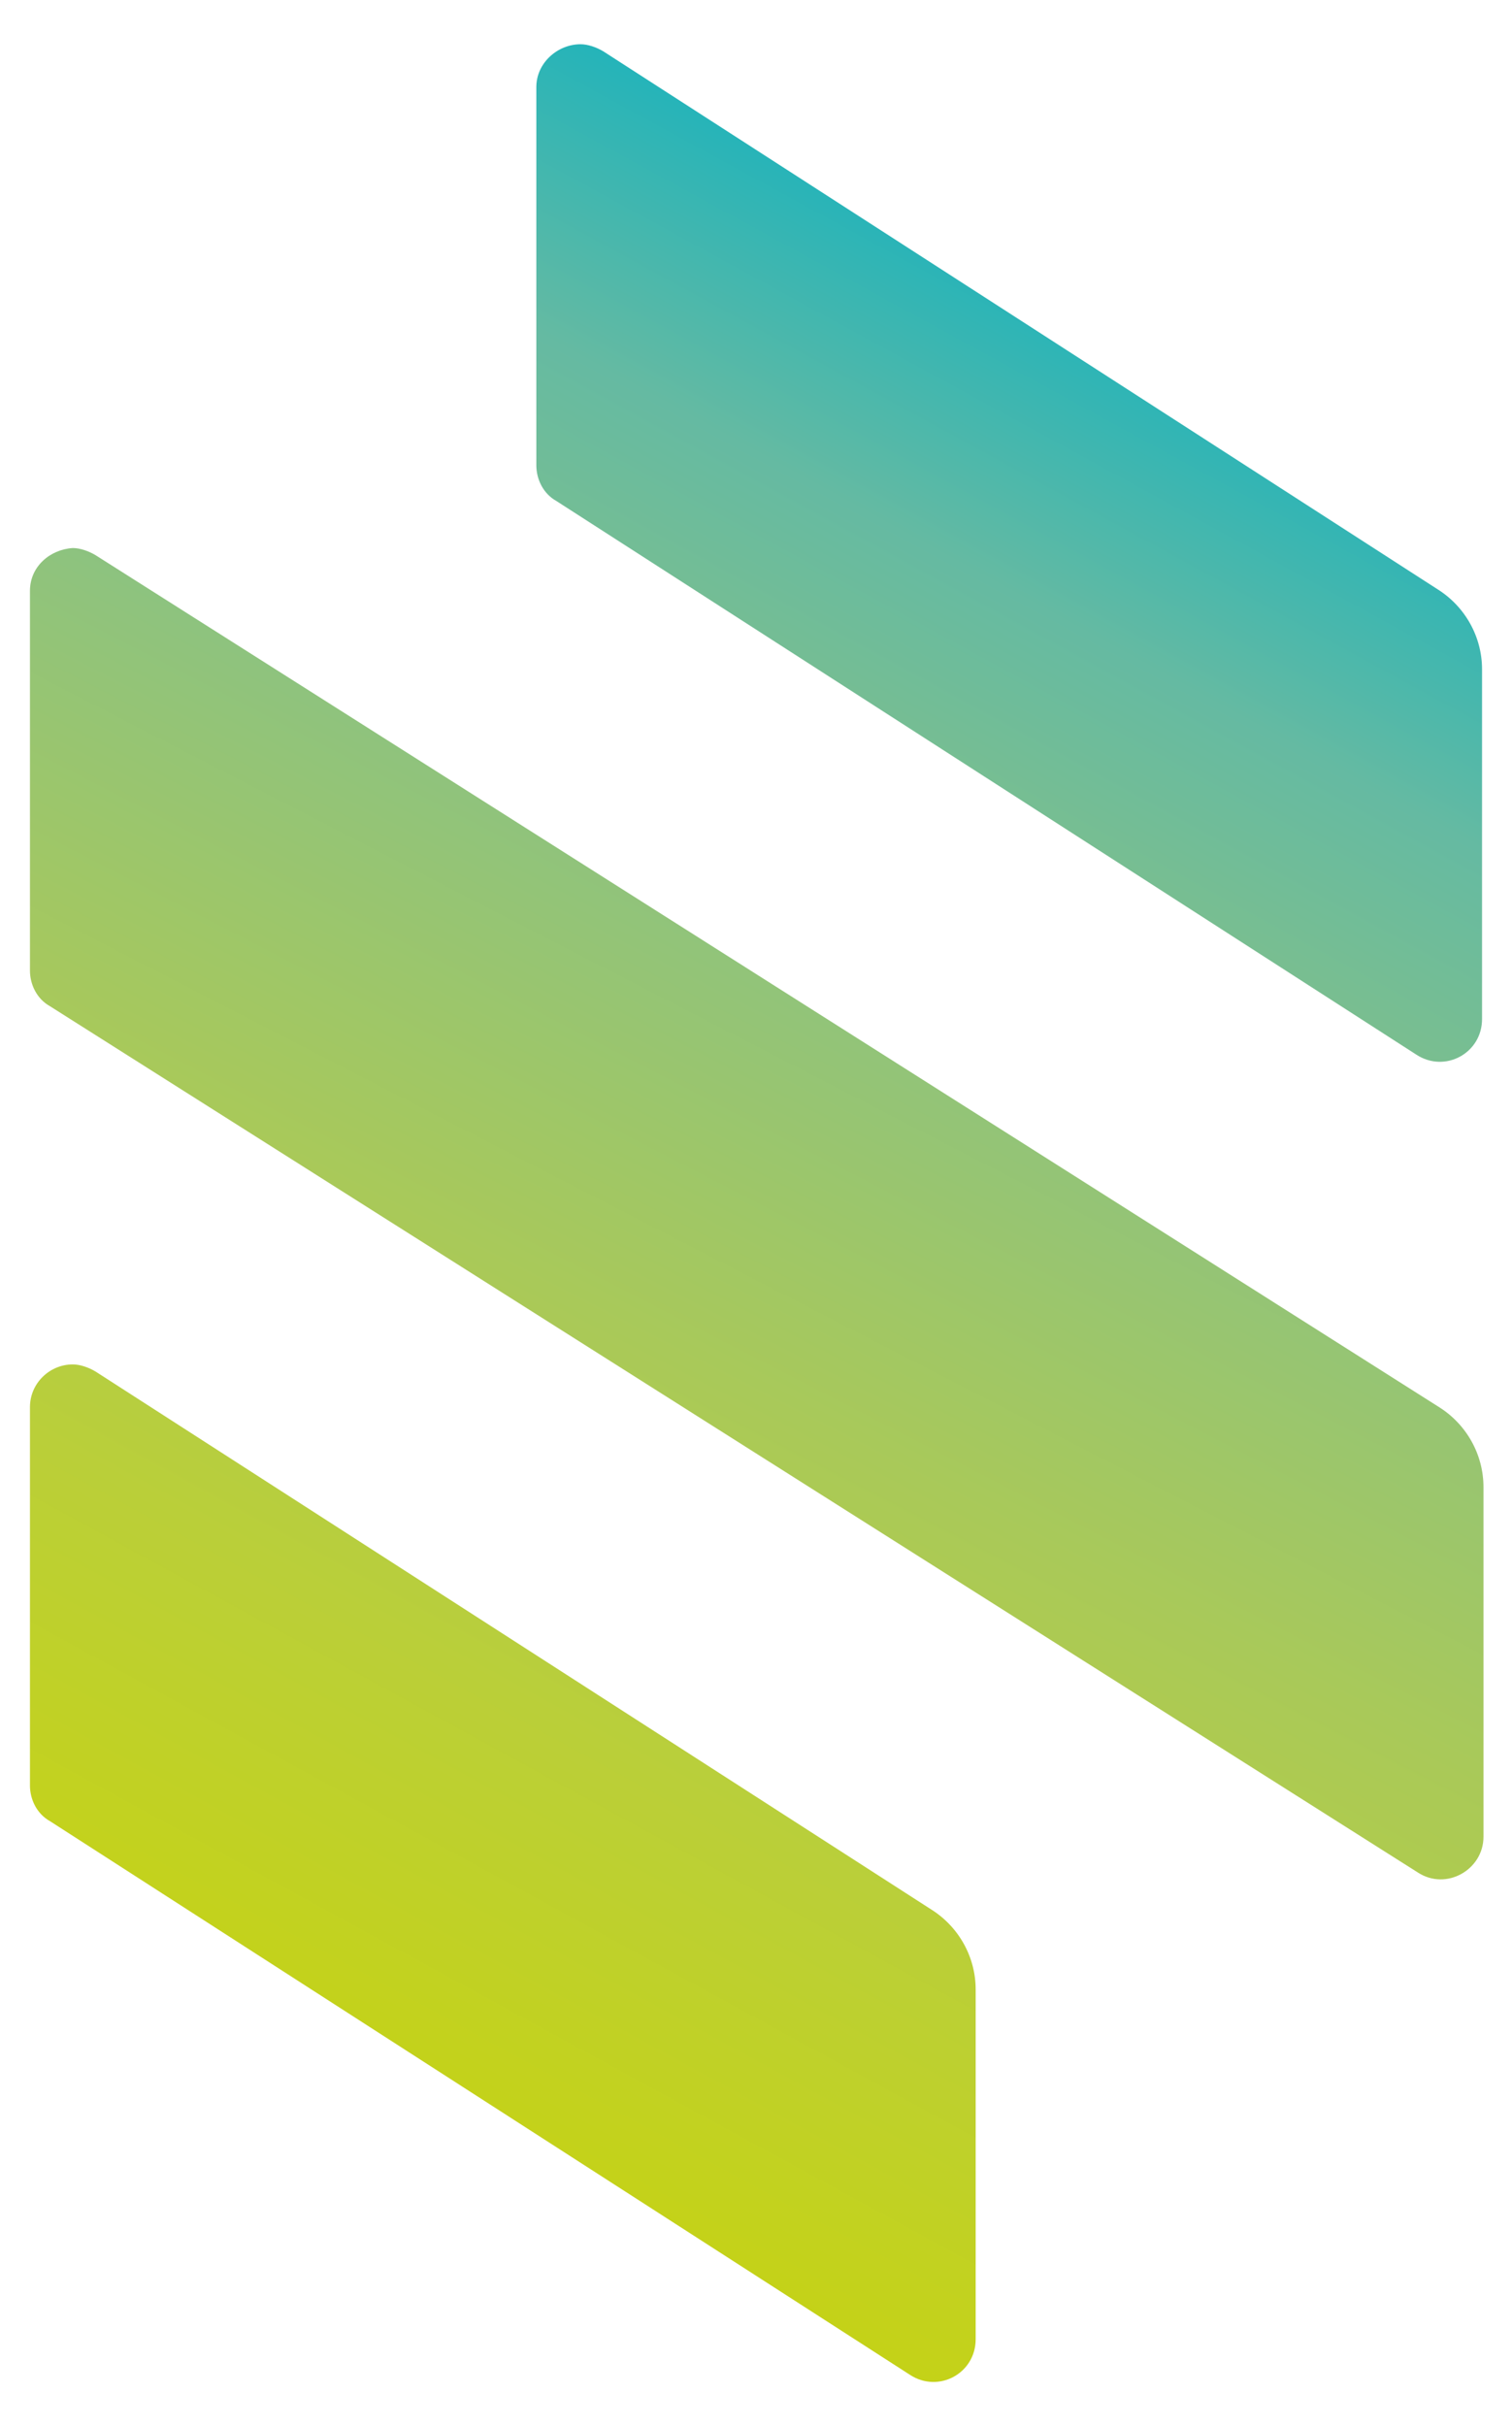 <?xml version="1.0" encoding="utf-8"?>
<!-- Generator: Adobe Illustrator 21.0.0, SVG Export Plug-In . SVG Version: 6.00 Build 0)  -->
<svg version="1.1" id="Layer_1" xmlns="http://www.w3.org/2000/svg" xmlns:xlink="http://www.w3.org/1999/xlink" x="0px" y="0px"
	 viewBox="0 0 106 170" style="enable-background:new 0 0 106 170;" xml:space="preserve">
<style type="text/css">
	.st0{clip-path:url(#SVGID_1_);fill:url(#SVGID_2_);}
	.st1{clip-path:url(#SVGID_3_);fill:url(#SVGID_4_);}
	.st2{clip-path:url(#SVGID_5_);fill:url(#SVGID_6_);}
</style>
<g>
	<g>
		<defs>
			<path id="SVGID_10_" d="M2.1,41.4V68c0,1,0.5,2,1.4,2.5l95.9,60.7c2,1.3,4.6-0.2,4.6-2.5v-24.5c0-2.3-1.2-4.4-3.1-5.6L6.7,38.9
				c-0.5-0.3-1.1-0.5-1.6-0.5C3.5,38.5,2.1,39.7,2.1,41.4"/>
		</defs>
		<clipPath id="SVGID_1_">
			<use xlink:href="#SVGID_10_"  style="overflow:visible;"/>
		</clipPath>
		
			<linearGradient id="SVGID_2_" gradientUnits="userSpaceOnUse" x1="-628.227" y1="472.24" x2="-626.144" y2="472.24" gradientTransform="matrix(35.369 -66.519 -66.519 -35.369 53647.91 -24930.365)">
			<stop  offset="0" style="stop-color:#C7D309"/>
			<stop  offset="0.116" style="stop-color:#C3D21D"/>
			<stop  offset="0.268" style="stop-color:#BACF39"/>
			<stop  offset="0.439" style="stop-color:#A9C959"/>
			<stop  offset="0.626" style="stop-color:#8FC37D"/>
			<stop  offset="0.821" style="stop-color:#65BAA2"/>
			<stop  offset="1" style="stop-color:#0AB1C3"/>
		</linearGradient>
		<polygon class="st0" points="-36.9,111.8 24.5,-3.8 142.9,59.2 81.5,174.7 		"/>
	</g>
	<g>
		<defs>
			<path id="SVGID_13_" d="M37.6,6.1v26.5c0,1,0.5,2,1.4,2.5l60.3,38.8c2,1.3,4.6-0.1,4.6-2.5V46.9c0-2.3-1.2-4.4-3.1-5.6L42.3,3.6
				c-0.5-0.3-1.1-0.5-1.6-0.5C39.1,3.1,37.6,4.4,37.6,6.1"/>
		</defs>
		<clipPath id="SVGID_3_">
			<use xlink:href="#SVGID_13_"  style="overflow:visible;"/>
		</clipPath>
		
			<linearGradient id="SVGID_4_" gradientUnits="userSpaceOnUse" x1="-628.262" y1="472.332" x2="-626.179" y2="472.332" gradientTransform="matrix(34.948 -65.728 -65.728 -34.948 53012.055 -24633.588)">
			<stop  offset="0" style="stop-color:#C7D309"/>
			<stop  offset="0.116" style="stop-color:#C3D21D"/>
			<stop  offset="0.268" style="stop-color:#BACF39"/>
			<stop  offset="0.439" style="stop-color:#A9C959"/>
			<stop  offset="0.626" style="stop-color:#8FC37D"/>
			<stop  offset="0.821" style="stop-color:#65BAA2"/>
			<stop  offset="1" style="stop-color:#0AB1C3"/>
		</linearGradient>
		<polygon class="st1" points="7.8,59.3 52.3,-24.4 133.8,19 89.3,102.7 		"/>
	</g>
	<g>
		<defs>
			<path id="SVGID_16_" d="M2.1,98.6v26.5c0,1,0.5,2,1.4,2.5l60.3,38.8c2,1.3,4.6-0.1,4.6-2.5v-24.5c0-2.3-1.2-4.4-3.1-5.6L6.7,96.1
				c-0.5-0.3-1.1-0.5-1.6-0.5C3.5,95.6,2.1,96.9,2.1,98.6"/>
		</defs>
		<clipPath id="SVGID_5_">
			<use xlink:href="#SVGID_16_"  style="overflow:visible;"/>
		</clipPath>
		
			<linearGradient id="SVGID_6_" gradientUnits="userSpaceOnUse" x1="-628.254" y1="472.248" x2="-626.171" y2="472.248" gradientTransform="matrix(34.948 -65.728 -65.728 -34.948 53017.398 -24631.356)">
			<stop  offset="0" style="stop-color:#C7D309"/>
			<stop  offset="0.116" style="stop-color:#C3D21D"/>
			<stop  offset="0.268" style="stop-color:#BACF39"/>
			<stop  offset="0.439" style="stop-color:#A9C959"/>
			<stop  offset="0.626" style="stop-color:#8FC37D"/>
			<stop  offset="0.821" style="stop-color:#65BAA2"/>
			<stop  offset="1" style="stop-color:#0AB1C3"/>
		</linearGradient>
		<polygon class="st2" points="-27.8,151.8 16.7,68.1 98.2,111.5 53.7,195.2 		"/>
	</g>
</g>
</svg>
